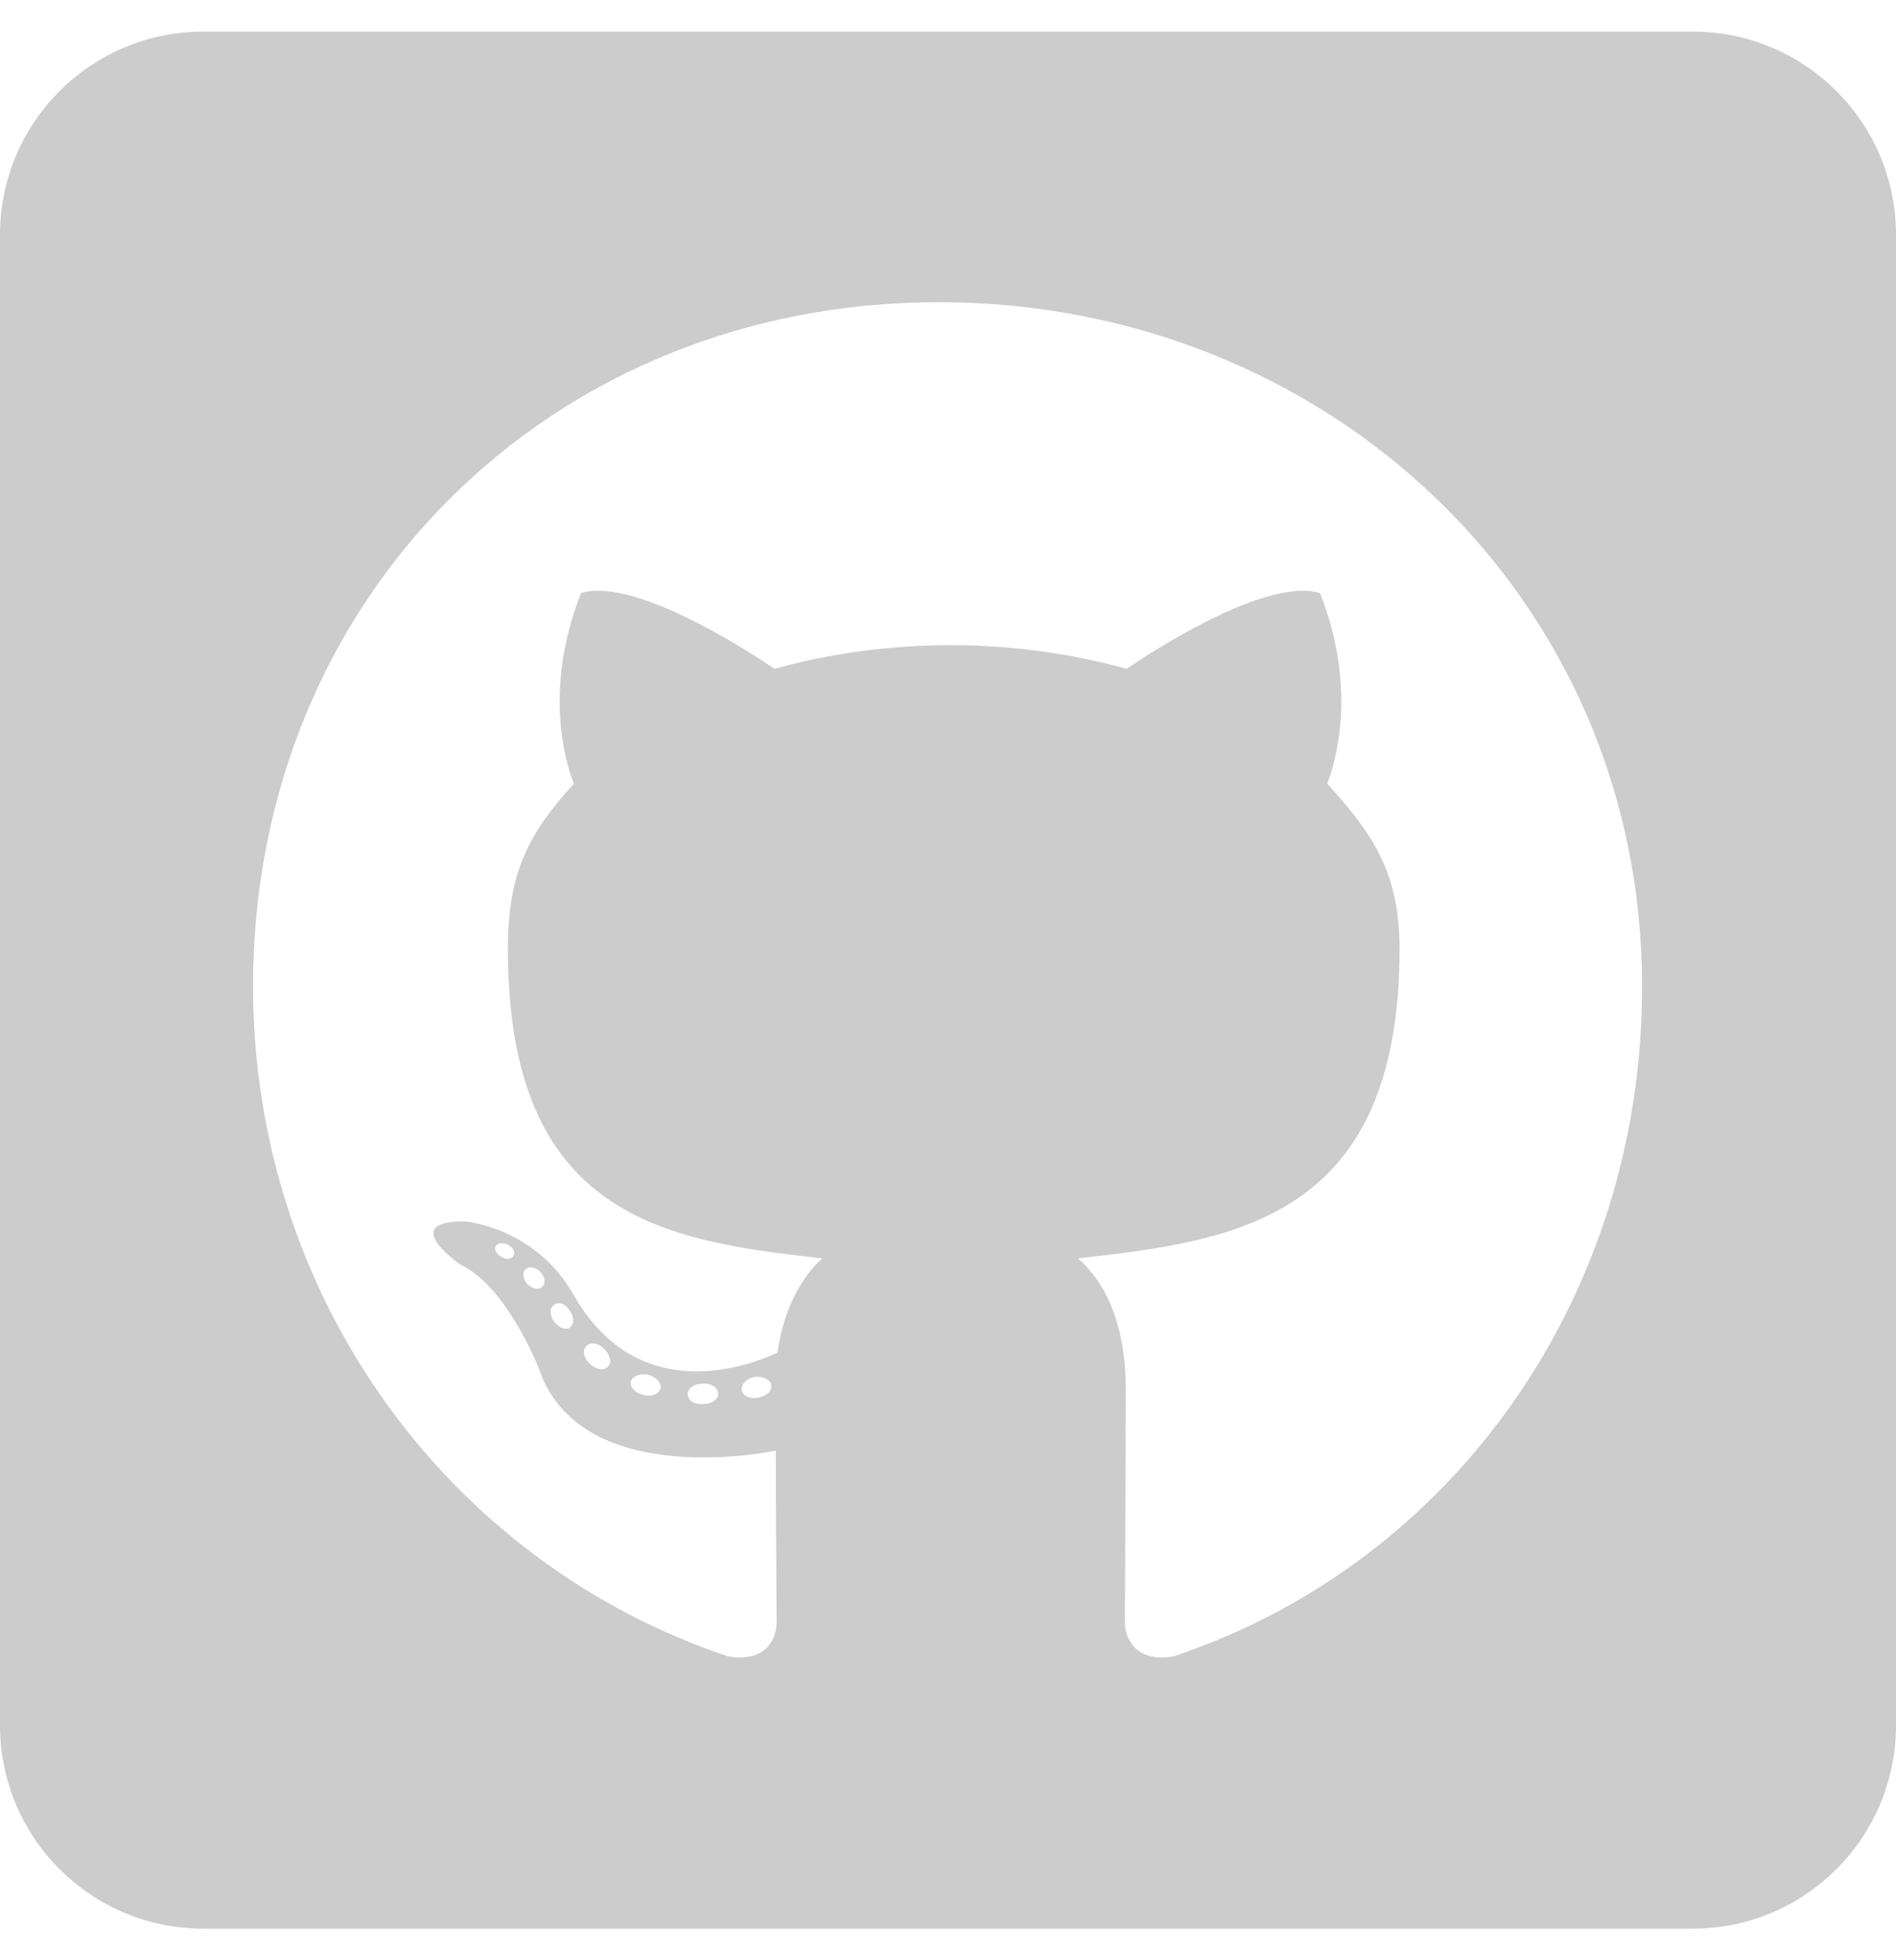 <svg width="30" height="31" viewBox="0 0 30 31" fill="none" xmlns="http://www.w3.org/2000/svg">
<path d="M26.786 0.5H3.214C1.44 0.5 0 1.94 0 3.714V27.286C0 29.06 1.44 30.5 3.214 30.5H26.786C28.56 30.5 30 29.06 30 27.286V3.714C30 1.94 28.56 0.5 26.786 0.5ZM18.569 26.194C18.007 26.295 17.799 25.946 17.799 25.659C17.799 25.297 17.812 23.449 17.812 21.955C17.812 20.911 17.464 20.248 17.056 19.9C19.534 19.625 22.145 19.284 22.145 15.005C22.145 13.786 21.71 13.176 21 12.393C21.114 12.105 21.495 10.92 20.886 9.379C19.955 9.092 17.826 10.578 17.826 10.578C16.942 10.33 15.984 10.203 15.04 10.203C14.096 10.203 13.138 10.33 12.255 10.578C12.255 10.578 10.125 9.092 9.194 9.379C8.585 10.913 8.96 12.098 9.08 12.393C8.371 13.176 8.036 13.786 8.036 15.005C8.036 19.263 10.534 19.625 13.011 19.9C12.69 20.188 12.402 20.683 12.301 21.393C11.665 21.681 10.038 22.176 9.067 20.462C8.458 19.404 7.359 19.317 7.359 19.317C6.275 19.304 7.286 20 7.286 20C8.009 20.335 8.518 21.62 8.518 21.62C9.167 23.609 12.275 22.94 12.275 22.94C12.275 23.87 12.288 25.384 12.288 25.659C12.288 25.946 12.087 26.295 11.518 26.194C7.098 24.714 4.004 20.509 4.004 15.594C4.004 9.446 8.705 4.779 14.853 4.779C21 4.779 25.982 9.446 25.982 15.594C25.989 20.509 22.989 24.721 18.569 26.194ZM12 22.103C11.873 22.13 11.752 22.076 11.739 21.989C11.725 21.888 11.812 21.801 11.94 21.775C12.067 21.761 12.188 21.815 12.201 21.902C12.221 21.989 12.134 22.076 12 22.103ZM11.364 22.042C11.364 22.13 11.263 22.203 11.13 22.203C10.982 22.216 10.882 22.143 10.882 22.042C10.882 21.955 10.982 21.882 11.116 21.882C11.243 21.868 11.364 21.942 11.364 22.042ZM10.446 21.969C10.42 22.056 10.286 22.096 10.172 22.056C10.045 22.029 9.958 21.929 9.984 21.841C10.011 21.755 10.145 21.714 10.259 21.741C10.393 21.781 10.48 21.882 10.446 21.969ZM9.623 21.607C9.562 21.681 9.435 21.667 9.335 21.567C9.234 21.48 9.208 21.353 9.275 21.292C9.335 21.219 9.462 21.232 9.562 21.333C9.65 21.42 9.683 21.554 9.623 21.607ZM9.013 20.998C8.953 21.038 8.839 20.998 8.766 20.897C8.692 20.797 8.692 20.683 8.766 20.636C8.839 20.576 8.953 20.623 9.013 20.723C9.087 20.824 9.087 20.944 9.013 20.998V20.998ZM8.578 20.348C8.518 20.409 8.417 20.375 8.344 20.308C8.27 20.221 8.257 20.12 8.317 20.074C8.377 20.013 8.478 20.047 8.551 20.114C8.625 20.201 8.638 20.301 8.578 20.348ZM8.129 19.853C8.103 19.913 8.016 19.926 7.942 19.88C7.855 19.839 7.815 19.766 7.842 19.705C7.868 19.665 7.942 19.645 8.029 19.679C8.116 19.725 8.156 19.799 8.129 19.853Z" fill="#CCCCCC"/>
</svg>
